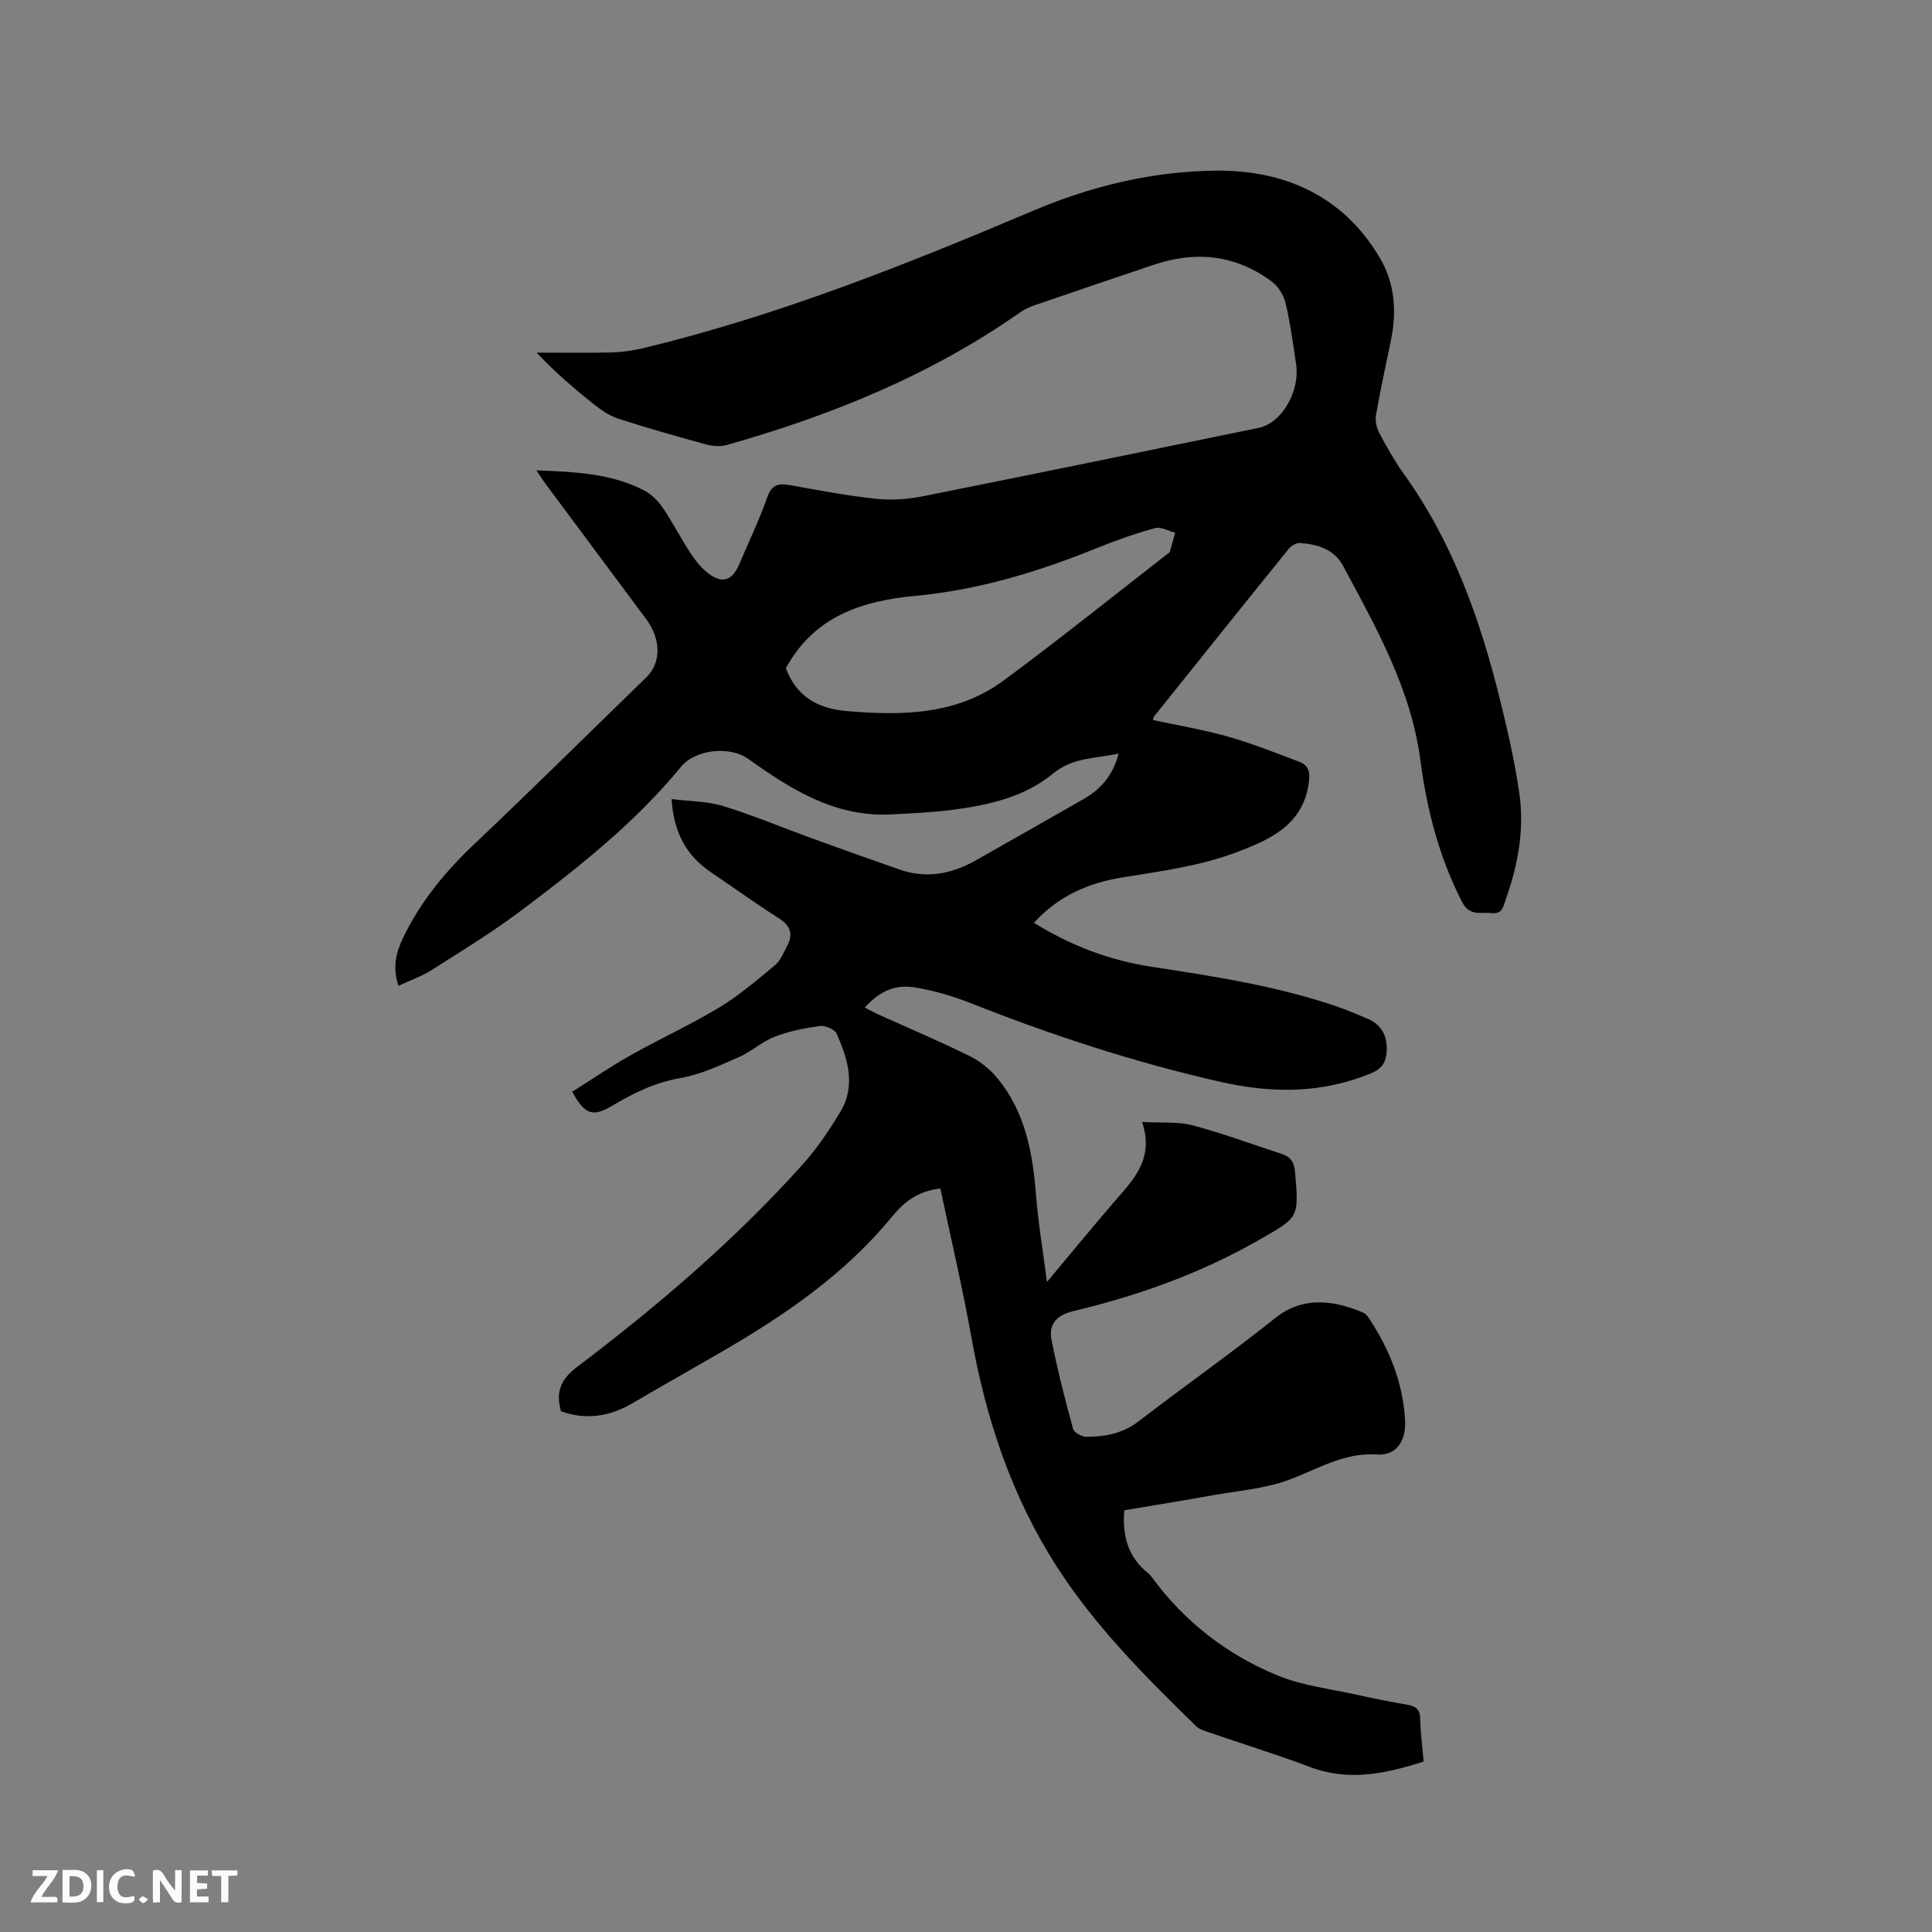 <svg enable-background="new 0 0 400 400" viewBox="0 0 400 400" xmlns="http://www.w3.org/2000/svg"><rect x="0" y="0" width="400" height="400" fill="#808080" stroke="none"/><path d="m194.69 246.07c-4.61.52-7.42 2.67-10.09 5.92-9.82 11.98-22.46 20.54-35.74 28.21-5.96 3.44-11.95 6.83-17.89 10.31-4.74 2.78-9.64 3.54-14.83 1.68-1.09-3.95-.13-6.55 3.32-9.17 16.76-12.68 32.72-26.32 46.79-42.01 2.95-3.29 5.46-7.03 7.74-10.83 3.25-5.41 1.55-10.91-.75-16.13-.4-.92-2.37-1.78-3.47-1.63-3.18.43-6.41 1.07-9.39 2.23-2.63 1.02-4.83 3.1-7.43 4.23-3.94 1.72-7.97 3.62-12.15 4.34-5.18.89-9.59 3.07-13.97 5.67-4.12 2.45-5.72 1.92-8.36-2.85 3.96-2.49 7.86-5.18 11.97-7.49 6.09-3.43 12.47-6.34 18.45-9.95 4.12-2.49 7.85-5.68 11.57-8.77 1.15-.96 1.78-2.59 2.51-3.99 1.21-2.31.8-4.09-1.57-5.61-4.81-3.09-9.46-6.42-14.2-9.63-5.1-3.45-7.72-8.26-8.16-15.16 3.73.47 7.37.43 10.69 1.45 6.26 1.92 12.32 4.48 18.48 6.72 5.96 2.17 11.95 4.28 17.94 6.39 5.59 1.97 10.85.98 15.88-1.87 7.45-4.22 14.9-8.44 22.33-12.7 3.53-2.02 6.06-4.87 7.24-9.41-4.83 1.05-9.48.76-13.55 4.12-5.8 4.78-13.03 6.48-20.33 7.46-4.4.59-8.85.8-13.29 1.02-11.52.57-20.65-5.17-29.48-11.48-3.83-2.74-10.94-2.05-13.96 1.63-9.5 11.57-21.17 20.78-33.03 29.71-5.91 4.45-12.26 8.33-18.51 12.31-2.11 1.34-4.54 2.18-6.95 3.31-1.26-3.75-.55-6.83 1-10.04 3.6-7.45 8.7-13.61 14.68-19.28 12.01-11.37 23.75-23.01 35.62-34.53 3.11-3.02 3.12-7.84-.06-12.13-6.89-9.28-13.8-18.54-20.69-27.81-.6-.81-1.15-1.67-2-2.93 8.01.32 15.5.61 22.35 4.18 1.5.78 2.86 2.15 3.82 3.57 2.03 2.97 3.67 6.2 5.63 9.22.97 1.49 2.09 2.98 3.46 4.09 3.14 2.55 5.23 1.94 6.78-1.72 1.95-4.58 4.11-9.08 5.76-13.76.94-2.67 2.36-2.95 4.76-2.51 5.94 1.07 11.89 2.2 17.88 2.83 3.17.34 6.53.08 9.67-.55 23.16-4.62 46.29-9.39 69.42-14.14 4.78-.98 8.62-7.55 7.76-13.25-.64-4.19-1.18-8.41-2.16-12.52-.39-1.65-1.49-3.5-2.84-4.5-7.44-5.55-15.69-6.45-24.41-3.52-8.33 2.8-16.64 5.62-24.95 8.48-.98.34-1.95.83-2.81 1.42-18.52 12.98-39.14 21.34-60.76 27.45-1.32.37-2.94.21-4.3-.16-6.02-1.64-12.03-3.36-17.98-5.27-1.75-.56-3.41-1.63-4.87-2.78-4.2-3.32-8.28-6.8-12.15-10.93 5.14 0 10.27.09 15.41-.04 2.3-.06 4.63-.39 6.87-.94 27.89-6.74 54.41-17.34 80.75-28.5 11.89-5.04 24.54-8.04 37.36-8.2 14.25-.19 26.58 5.1 34.22 18.13 3.07 5.24 3.48 11.03 2.27 16.94-1.06 5.18-2.21 10.35-3.11 15.57-.21 1.2.16 2.7.75 3.81 1.54 2.89 3.18 5.77 5.08 8.43 10.05 14.02 15.7 29.91 19.8 46.44 1.6 6.46 3.09 12.98 4.05 19.56 1.08 7.45-.25 14.78-2.76 21.86-.51 1.42-.68 3.26-2.98 2.98-2.23-.28-4.53.78-6.14-2.36-4.72-9.2-7.25-18.99-8.57-29.1-1.94-14.89-9.16-27.62-16.07-40.48-1.83-3.4-5.27-4.44-8.88-4.68-.76-.05-1.81.55-2.32 1.18-9.34 11.54-18.61 23.12-27.89 34.71-.12.15-.13.38-.25.75 5.24 1.13 10.52 2.01 15.65 3.47 4.96 1.41 9.78 3.34 14.62 5.16 2.05.78 2.31 2.2 1.98 4.51-1.23 8.81-8.46 11.78-14.94 14.24-7.4 2.82-15.54 3.91-23.44 5.18-7.19 1.15-13.36 3.8-18.5 9.42 7.58 4.72 15.62 7.77 24.25 9.09 12.99 1.99 25.97 3.97 38.46 8.24 2.1.72 4.14 1.61 6.19 2.46 3.02 1.25 4.29 3.54 4.13 6.78-.11 2.23-.95 3.64-3.14 4.55-10.21 4.27-20.67 4.22-31.21 1.83-17.79-4.02-35.08-9.69-52.04-16.41-3.51-1.39-7.23-2.44-10.96-3.1-4.39-.78-7.48.62-10.72 4.11.94.48 1.8.96 2.69 1.37 6.37 2.88 12.81 5.6 19.07 8.69 2.17 1.07 4.23 2.76 5.77 4.64 5.69 6.96 7.25 15.33 7.93 24.03.45 5.76 1.42 11.49 2.27 18.09 5-5.98 9.35-11.28 13.82-16.48 3.94-4.59 8.49-8.86 5.87-16.65 4.1.23 7.44-.1 10.48.7 6.22 1.65 12.28 3.92 18.42 5.91 1.8.58 2.58 1.62 2.76 3.65.87 9.76.78 9.45-7.58 14.24-12.07 6.91-24.97 11.47-38.39 14.69-3.47.83-5.07 2.75-4.43 5.97 1.23 6.19 2.8 12.32 4.46 18.4.21.77 1.86 1.64 2.84 1.63 3.82-.02 7.45-.7 10.68-3.18 9.4-7.22 19.11-14.05 28.37-21.44 6.04-4.82 12.77-3.41 18.24-1.06.53.23.94.84 1.28 1.36 4.18 6.4 6.95 13.31 7.33 21.04.2 4.11-1.81 7.21-5.78 6.94-6.91-.47-12.29 3.04-18.29 5.25-4.99 1.84-10.52 2.25-15.82 3.2-6.12 1.1-12.26 2.09-18.24 3.1-.46 5.43.84 9.78 4.94 13.03.33.26.6.6.85.95 6.76 9.18 15.54 15.95 25.97 20.23 5.21 2.14 11.03 2.78 16.6 4.03 3.41.76 6.84 1.42 10.28 2.03 1.68.3 2.58.94 2.62 2.86.05 2.85.43 5.69.7 8.89-7.8 2.5-15.44 4.18-23.52 1.13-6.92-2.61-14.01-4.8-21.01-7.2-.88-.3-1.88-.6-2.52-1.22-10.5-10.21-20.85-20.6-28.83-32.97-9.43-14.62-14.78-30.82-17.8-47.9-1.83-10.19-4.22-20.28-6.37-30.48zm-31.98-107.72c2.1 5.58 6.19 8.31 12.53 8.86 11.55 1 22.83.84 32.55-6.32 11.5-8.48 22.64-17.45 33.93-26.21.17-.13.42-.24.47-.41.39-1.32.74-2.65 1.11-3.98-1.4-.35-2.95-1.28-4.16-.95-4.07 1.12-8.07 2.53-11.99 4.11-12.11 4.92-24.51 8.69-37.59 9.91-11.06 1.03-21 4.21-26.85 14.99z" fill="#000001"/><g fill="#fafbfa"><path d="m37.59 393.81c-.92.31-1.52.05-2-.78-.7-1.2-1.52-2.34-2.47-3.78v4.59c-.55.03-.95.05-1.41.07-.03-.37-.06-.64-.06-.91 0-1.91 0-3.81 0-5.7 1.13-.41 1.77-.03 2.29.91.62 1.11 1.38 2.14 2.31 3.19v-4.2h1.35v6.61z"/><path d="m12.94 393.88v-6.75c1.9.19 3.93-.54 5.37 1.29.8 1.01.78 2.88.03 3.97-1.37 1.97-3.4 1.51-5.4 1.49m1.45-1.22c2.04.12 2.92-.58 2.89-2.21-.03-1.51-.98-2.19-2.89-2z"/><path d="m11.81 393.87h-5.49c.68-2.18 2.47-3.48 3.51-5.45h-3.08v-1.21h5.29c-.71 2.13-2.44 3.48-3.47 5.51.86 0 1.63.04 2.39-.01.79-.05 1.14.21.85 1.16"/><path d="m39.33 393.86v-6.61h3.7v1.07h-2.22v1.52c.68.04 1.34.09 2.07.13v1.07c-.72.05-1.38.09-2.1.14v1.48h2.4v1.19h-3.85z"/><path d="m27.71 388.56c-1.15-.3-2.46-.61-3.1.64-.37.73-.41 1.93-.06 2.67.63 1.35 1.99.93 3.17.68.35.94-.01 1.32-.93 1.46-1.62.25-3.05-.27-3.76-1.48-.73-1.24-.6-3.03.31-4.17.88-1.11 2.71-1.7 4-1.16.32.13.44.74.65 1.12-.1.08-.19.16-.28.24"/><path d="m49.15 387.24v1.07c-.59.02-1.17.05-1.87.08v5.44h-1.48v-5.44h-1.85c-.05-.4-.08-.73-.13-1.15z"/><path d="m20.06 387.21h1.33v6.62h-1.33z"/><path d="m30.68 393.25c-.49.38-.8.79-1.05.76-.32-.05-.6-.45-.9-.7.26-.24.51-.64.8-.67.29-.04.62.3 1.15.61"/></g></svg>